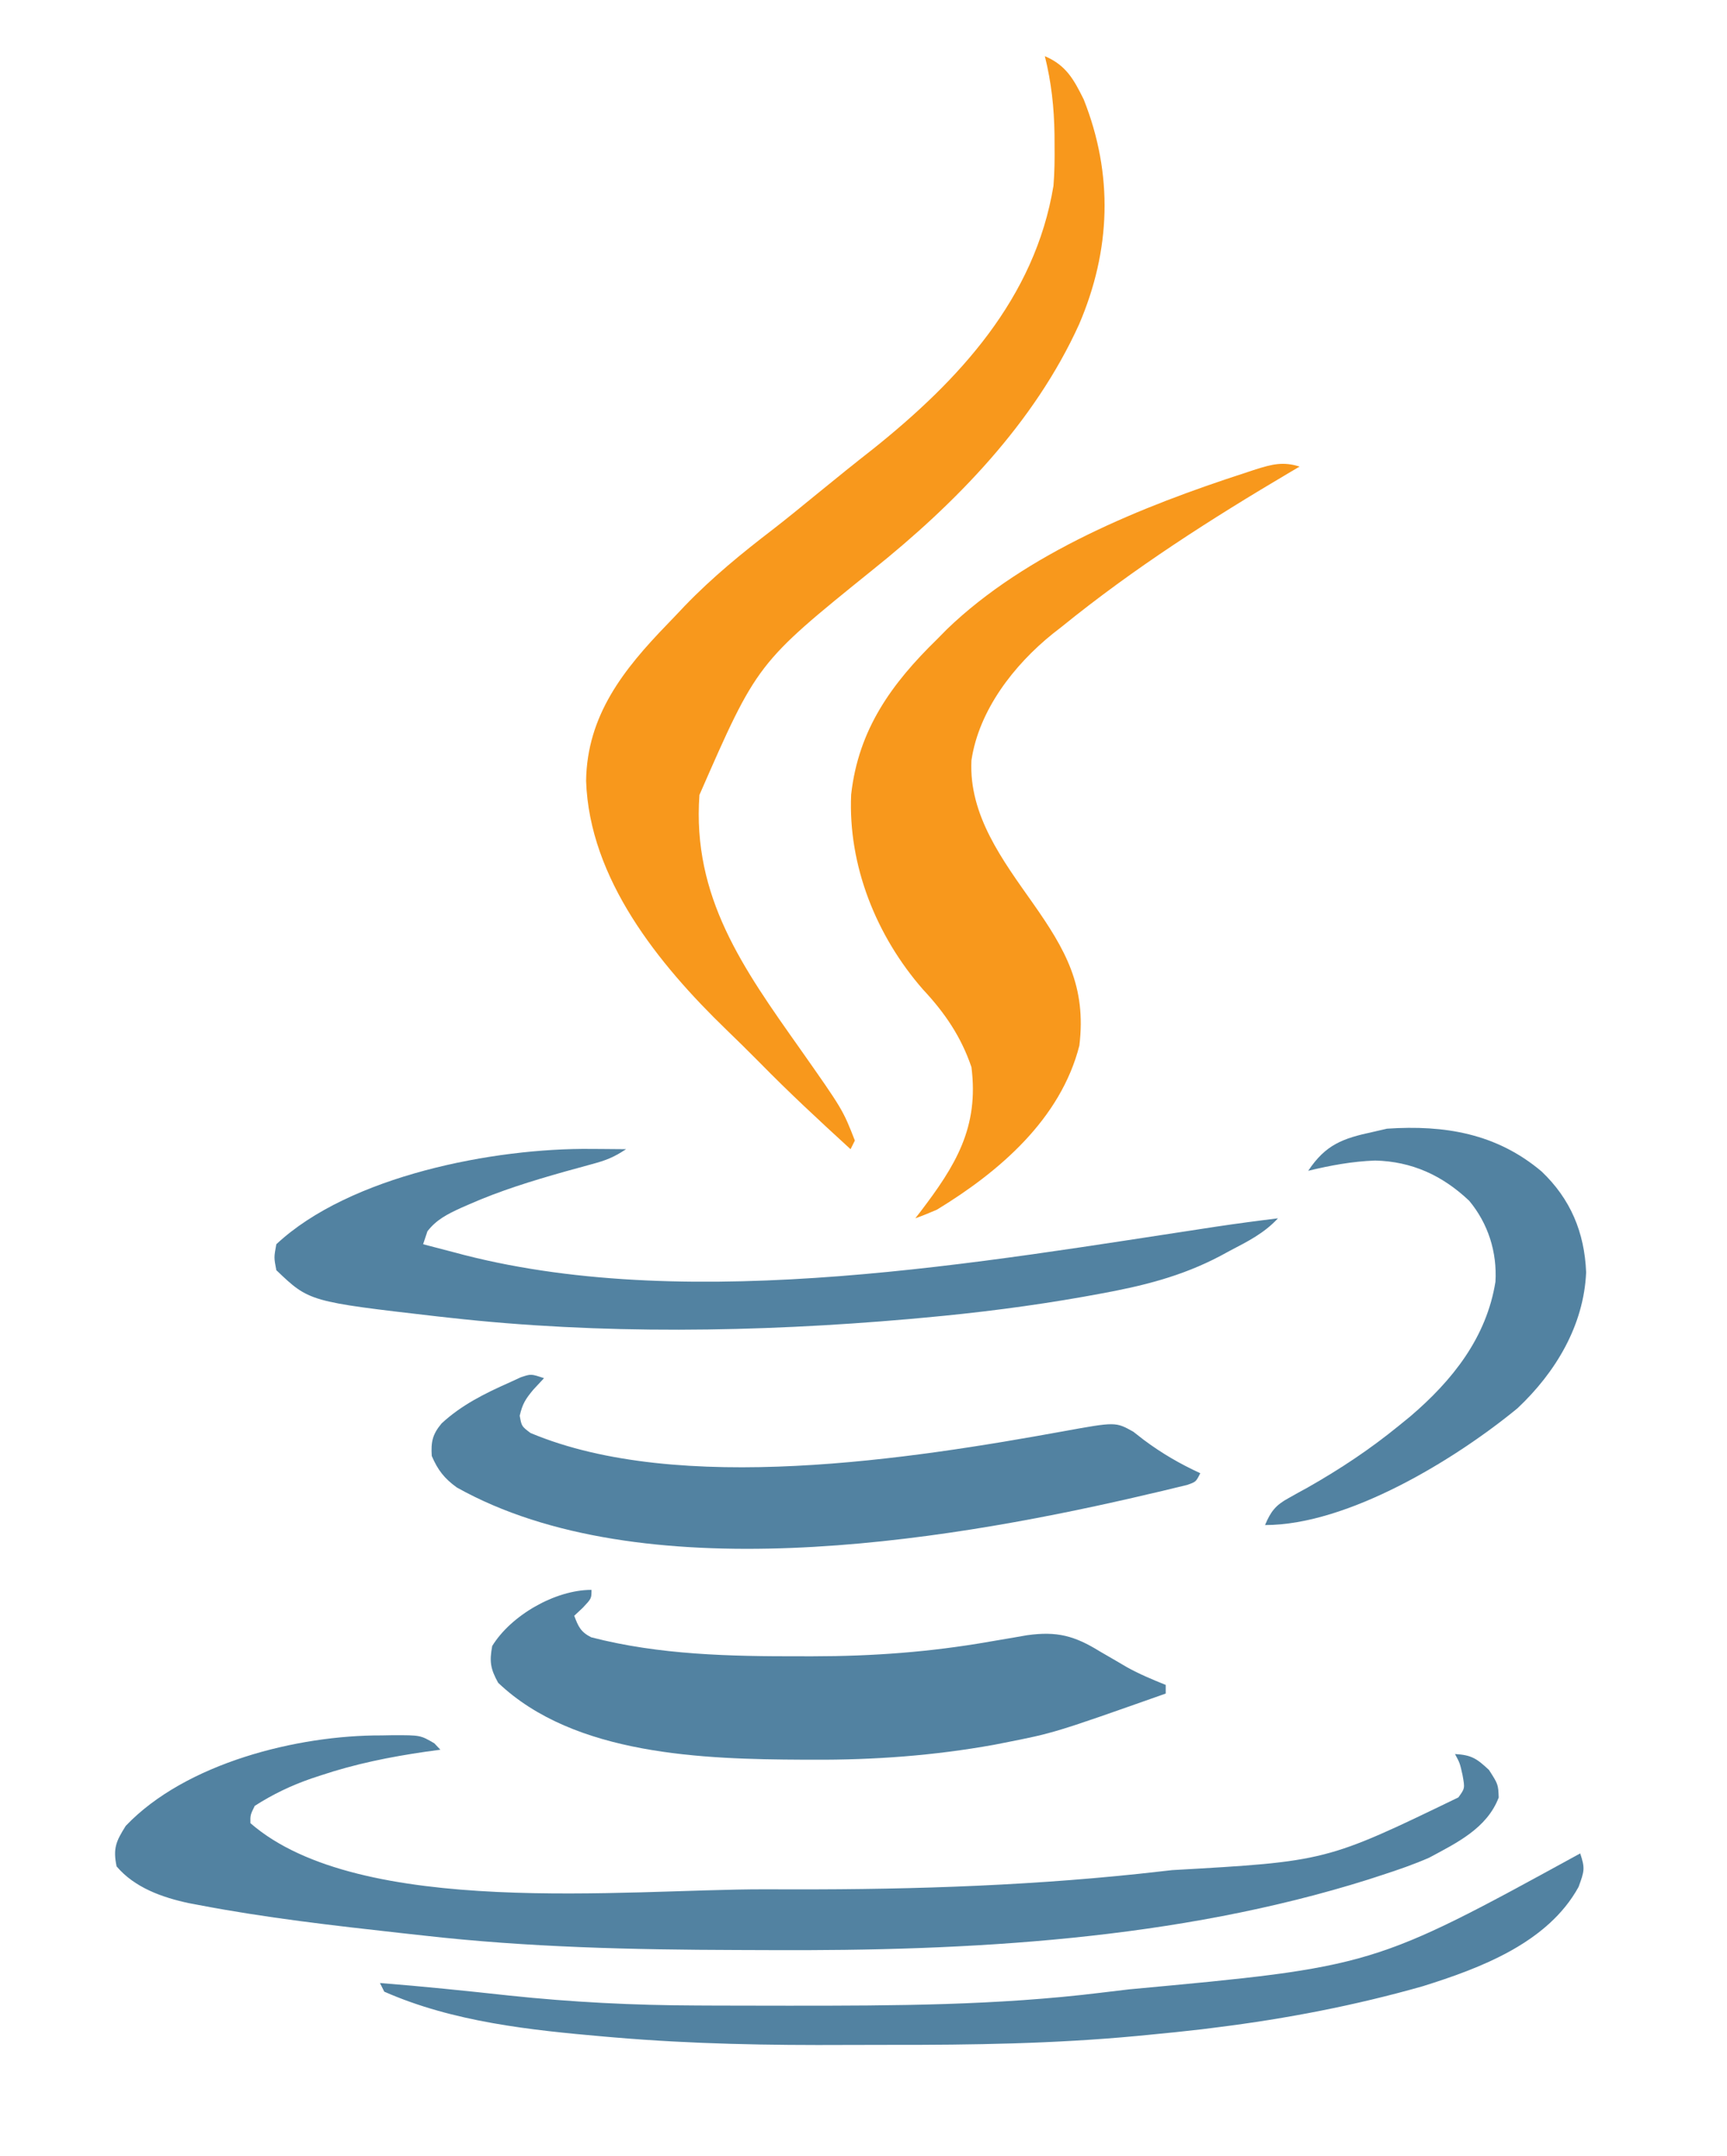 <?xml version="1.0" encoding="UTF-8"?>
<svg version="1.1" xmlns="http://www.w3.org/2000/svg" width="400" height="499">
<path d="M0 0 C4.915 2.104 6.674 5.326 9 10 C15.912 27.394 15.288 44.943 7.938 62.062 C-2.411 84.883 -20.673 103.56 -40 119 C-66.643 140.493 -66.643 140.493 -80 171 C-81.699 194.621 -69.829 211.198 -56.763 229.674 C-46.793 243.849 -46.793 243.849 -44 251 C-44.33 251.66 -44.66 252.32 -45 253 C-52.143 246.467 -59.221 239.913 -66 233 C-68.563 230.42 -71.141 227.864 -73.762 225.344 C-89.439 210.194 -105.489 190.429 -106.25 167.75 C-106.045 152.589 -97.562 141.931 -87.442 131.489 C-86.062 130.064 -84.698 128.622 -83.336 127.18 C-76.978 120.597 -70.152 115.029 -62.911 109.483 C-59.477 106.818 -56.116 104.062 -52.75 101.312 C-48.467 97.814 -44.171 94.342 -39.812 90.938 C-19.89 75.013 -2.289 56.054 2 30 C2.255 26.868 2.286 23.766 2.25 20.625 C2.246 19.802 2.242 18.978 2.238 18.13 C2.151 11.94 1.515 6.018 0 0 Z " fill="#F8981C" transform="translate(242,13)"/>
<path d="M0 0 C0.875 -0.016 1.751 -0.032 2.652 -0.049 C8.998 -0.054 8.998 -0.054 12.227 1.832 C12.919 2.565 12.919 2.565 13.625 3.312 C11.989 3.533 11.989 3.533 10.32 3.758 C1.967 4.968 -6.045 6.575 -14.062 9.25 C-14.791 9.491 -15.52 9.731 -16.271 9.979 C-20.986 11.619 -25.167 13.613 -29.375 16.312 C-30.41 18.426 -30.41 18.426 -30.375 20.312 C-4.977 42.384 56.792 35.595 88.521 35.623 C90.827 35.625 93.132 35.63 95.438 35.636 C123.95 35.687 152.471 34.719 180.812 31.438 C181.567 31.353 182.322 31.268 183.1 31.181 C218.783 29.164 218.783 29.164 249.406 14.352 C250.925 12.259 250.925 12.259 250.375 9.188 C249.752 6.395 249.752 6.395 248.625 4.312 C252.442 4.531 253.645 5.331 256.5 8 C258.625 11.312 258.625 11.312 258.75 14.375 C256.016 21.514 249.052 24.862 242.625 28.312 C239.064 29.865 235.445 31.119 231.75 32.312 C230.719 32.649 229.688 32.985 228.626 33.331 C184.199 47.334 136.017 49.942 89.706 49.699 C87.26 49.687 84.813 49.68 82.367 49.674 C58.012 49.606 33.844 49.064 9.625 46.312 C7.902 46.123 6.179 45.933 4.457 45.744 C-11.196 44.006 -26.9 42.22 -42.375 39.25 C-43.476 39.043 -43.476 39.043 -44.599 38.832 C-50.768 37.523 -57.202 35.246 -61.375 30.312 C-62.225 26.156 -61.519 24.54 -59.25 20.938 C-45.369 6.383 -19.465 -0.074 0 0 Z " fill="#5282A1" transform="translate(88.375,401.688)"/>
<path d="M0 0 C-0.674 0.397 -1.347 0.794 -2.041 1.202 C-20.55 12.133 -38.279 23.449 -55 37 C-56.062 37.828 -56.062 37.828 -57.145 38.672 C-66.138 45.899 -74.273 56.364 -76 68 C-76.632 80.685 -68.765 91.127 -61.781 101.037 C-54.194 111.827 -49.348 120.31 -51 134 C-55.333 151.04 -69.551 163.213 -84 172 C-85.647 172.713 -87.308 173.4 -89 174 C-88.437 173.273 -88.437 173.273 -87.863 172.531 C-79.712 161.855 -74.21 152.987 -76 139 C-78.393 131.957 -82.167 126.432 -87.207 121.047 C-98.03 108.691 -104.604 92.329 -103.859 75.895 C-102.169 60.811 -94.478 50.23 -84 40 C-83.219 39.21 -82.438 38.42 -81.633 37.605 C-63.265 19.949 -36.442 9.183 -12.562 1.438 C-11.764 1.174 -10.965 0.91 -10.141 0.638 C-6.339 -0.546 -3.805 -1.209 0 0 Z " fill="#F8981C" transform="translate(301,108)"/>
<path d="M0 0 C0.775 0.005 1.549 0.009 2.348 0.014 C4.232 0.025 6.116 0.043 8 0.062 C5.145 1.966 3.276 2.669 0.02 3.543 C-0.973 3.817 -1.965 4.09 -2.988 4.372 C-4.044 4.662 -5.1 4.952 -6.188 5.25 C-13.743 7.387 -21.12 9.645 -28.312 12.812 C-29.279 13.234 -29.279 13.234 -30.264 13.665 C-33.329 15.071 -35.92 16.364 -38 19.062 C-38.495 20.547 -38.495 20.547 -39 22.062 C-36.523 22.716 -34.043 23.36 -31.562 24 C-30.875 24.182 -30.187 24.365 -29.479 24.553 C23.996 38.232 90.868 26.111 144.532 18.014 C149.348 17.29 154.166 16.649 159 16.062 C155.77 19.537 152.037 21.381 147.875 23.562 C147.153 23.953 146.431 24.344 145.688 24.746 C136.654 29.52 127.58 31.748 117.562 33.562 C115.787 33.885 115.787 33.885 113.975 34.214 C101.699 36.381 89.413 37.94 77 39.062 C75.293 39.219 75.293 39.219 73.552 39.379 C38.436 42.44 2.059 42.997 -33 39.062 C-33.928 38.961 -34.856 38.859 -35.812 38.754 C-65.384 35.343 -65.384 35.343 -73 28.062 C-73.562 25.125 -73.562 25.125 -73 22.062 C-56.04 6.198 -22.551 -0.254 0 0 Z " fill="#5282A1" transform="translate(137,265.938)"/>
<path d="M0 0 C0 2 0 2 -2 4.125 C-2.66 4.744 -3.32 5.362 -4 6 C-3.044 8.51 -2.508 9.744 -0.066 10.977 C15.732 15.068 32.207 15.404 48.438 15.375 C49.343 15.376 50.248 15.377 51.181 15.378 C65.144 15.37 78.511 14.39 92.277 11.973 C94.184 11.645 96.092 11.321 98 11 C98.951 10.835 99.901 10.669 100.88 10.499 C107.806 9.535 111.847 10.607 117.75 14.25 C119.16 15.07 120.571 15.888 121.984 16.703 C122.651 17.096 123.319 17.488 124.006 17.893 C126.917 19.509 129.914 20.756 133 22 C133 22.66 133 23.32 133 24 C107.127 33.131 107.127 33.131 95.375 35.438 C94.67 35.576 93.964 35.715 93.237 35.858 C79.303 38.37 65.45 39.383 51.312 39.312 C50.531 39.31 49.75 39.308 48.946 39.306 C25.96 39.205 -3.964 38.32 -21.625 21.5 C-23.398 18.277 -23.667 16.63 -23 13 C-18.659 5.91 -8.448 0 0 0 Z " fill="#5282A1" transform="translate(137,368)"/>
<path d="M0 0 C-0.825 0.887 -1.65 1.774 -2.5 2.688 C-4.281 4.845 -4.977 5.903 -5.625 8.688 C-5.187 11.139 -5.187 11.139 -3.125 12.688 C31.28 27.138 85.185 18.677 120.418 12.271 C132.39 10.102 132.39 10.102 136.492 12.391 C137.279 13.004 138.065 13.618 138.875 14.25 C143.104 17.409 147.216 19.785 152 22 C151 24 151 24 148.957 24.714 C148.061 24.93 147.165 25.145 146.242 25.367 C145.236 25.611 144.231 25.855 143.195 26.106 C141.551 26.487 141.551 26.487 139.875 26.875 C138.743 27.14 137.611 27.404 136.444 27.677 C91.589 37.966 22.449 49.156 -20.172 25.312 C-23.07 23.232 -24.6 21.267 -26 18 C-26.204 14.735 -25.833 12.992 -23.711 10.465 C-19.109 6.201 -13.694 3.527 -8 1 C-7.136 0.603 -6.273 0.206 -5.383 -0.203 C-3 -1 -3 -1 0 0 Z " fill="#5282A1" transform="translate(126,319)"/>
<path d="M0 0 C1.145 3.449 0.981 4.051 -0.375 7.75 C-7.479 20.686 -23.093 26.562 -36.484 30.75 C-52.084 35.183 -67.92 38.234 -84 40.25 C-85.194 40.401 -86.388 40.552 -87.619 40.707 C-91.742 41.191 -95.867 41.61 -100 42 C-100.9 42.087 -101.799 42.174 -102.726 42.264 C-121.81 44.058 -140.806 44.345 -159.957 44.316 C-163.261 44.311 -166.565 44.318 -169.869 44.336 C-187.868 44.435 -205.73 44.127 -223.672 42.598 C-224.415 42.534 -225.157 42.471 -225.922 42.406 C-243.093 40.911 -261.053 39.029 -277 32 C-277.33 31.34 -277.66 30.68 -278 30 C-268.022 30.78 -258.078 31.811 -248.129 32.895 C-233.603 34.436 -219.184 35.162 -204.586 35.203 C-203.053 35.21 -201.52 35.217 -199.987 35.224 C-195.116 35.244 -190.246 35.249 -185.375 35.25 C-184.131 35.251 -184.131 35.251 -182.862 35.251 C-158.854 35.258 -134.957 35.182 -111.093 32.256 C-108.877 31.985 -106.66 31.724 -104.443 31.464 C-47.923 26.243 -47.923 26.243 0 0 Z " fill="#5282A1" transform="translate(366,429)"/>
<path d="M0 0 C6.688 6.364 9.936 14.075 10.312 23.344 C9.773 35.646 3.249 46.501 -5.59 54.812 C-20.048 66.69 -44.846 81.844 -64.062 81.844 C-62.725 78.664 -61.593 77.229 -58.57 75.582 C-57.871 75.19 -57.172 74.798 -56.451 74.394 C-55.331 73.781 -55.331 73.781 -54.188 73.156 C-46.663 68.882 -39.784 64.324 -33.062 58.844 C-32.179 58.126 -31.296 57.408 -30.387 56.668 C-20.642 48.342 -12.762 38.45 -10.688 25.504 C-10.302 18.648 -12.369 12.095 -16.758 6.797 C-22.939 0.941 -30.021 -2.326 -38.562 -2.531 C-43.854 -2.335 -48.925 -1.404 -54.062 -0.156 C-50.015 -6.228 -46.078 -7.653 -39.062 -9.156 C-37.99 -9.404 -36.917 -9.651 -35.812 -9.906 C-22.42 -10.799 -10.436 -8.796 0 0 Z " fill="#5282A1" transform="translate(357.062,271.156)"/>
</svg>
